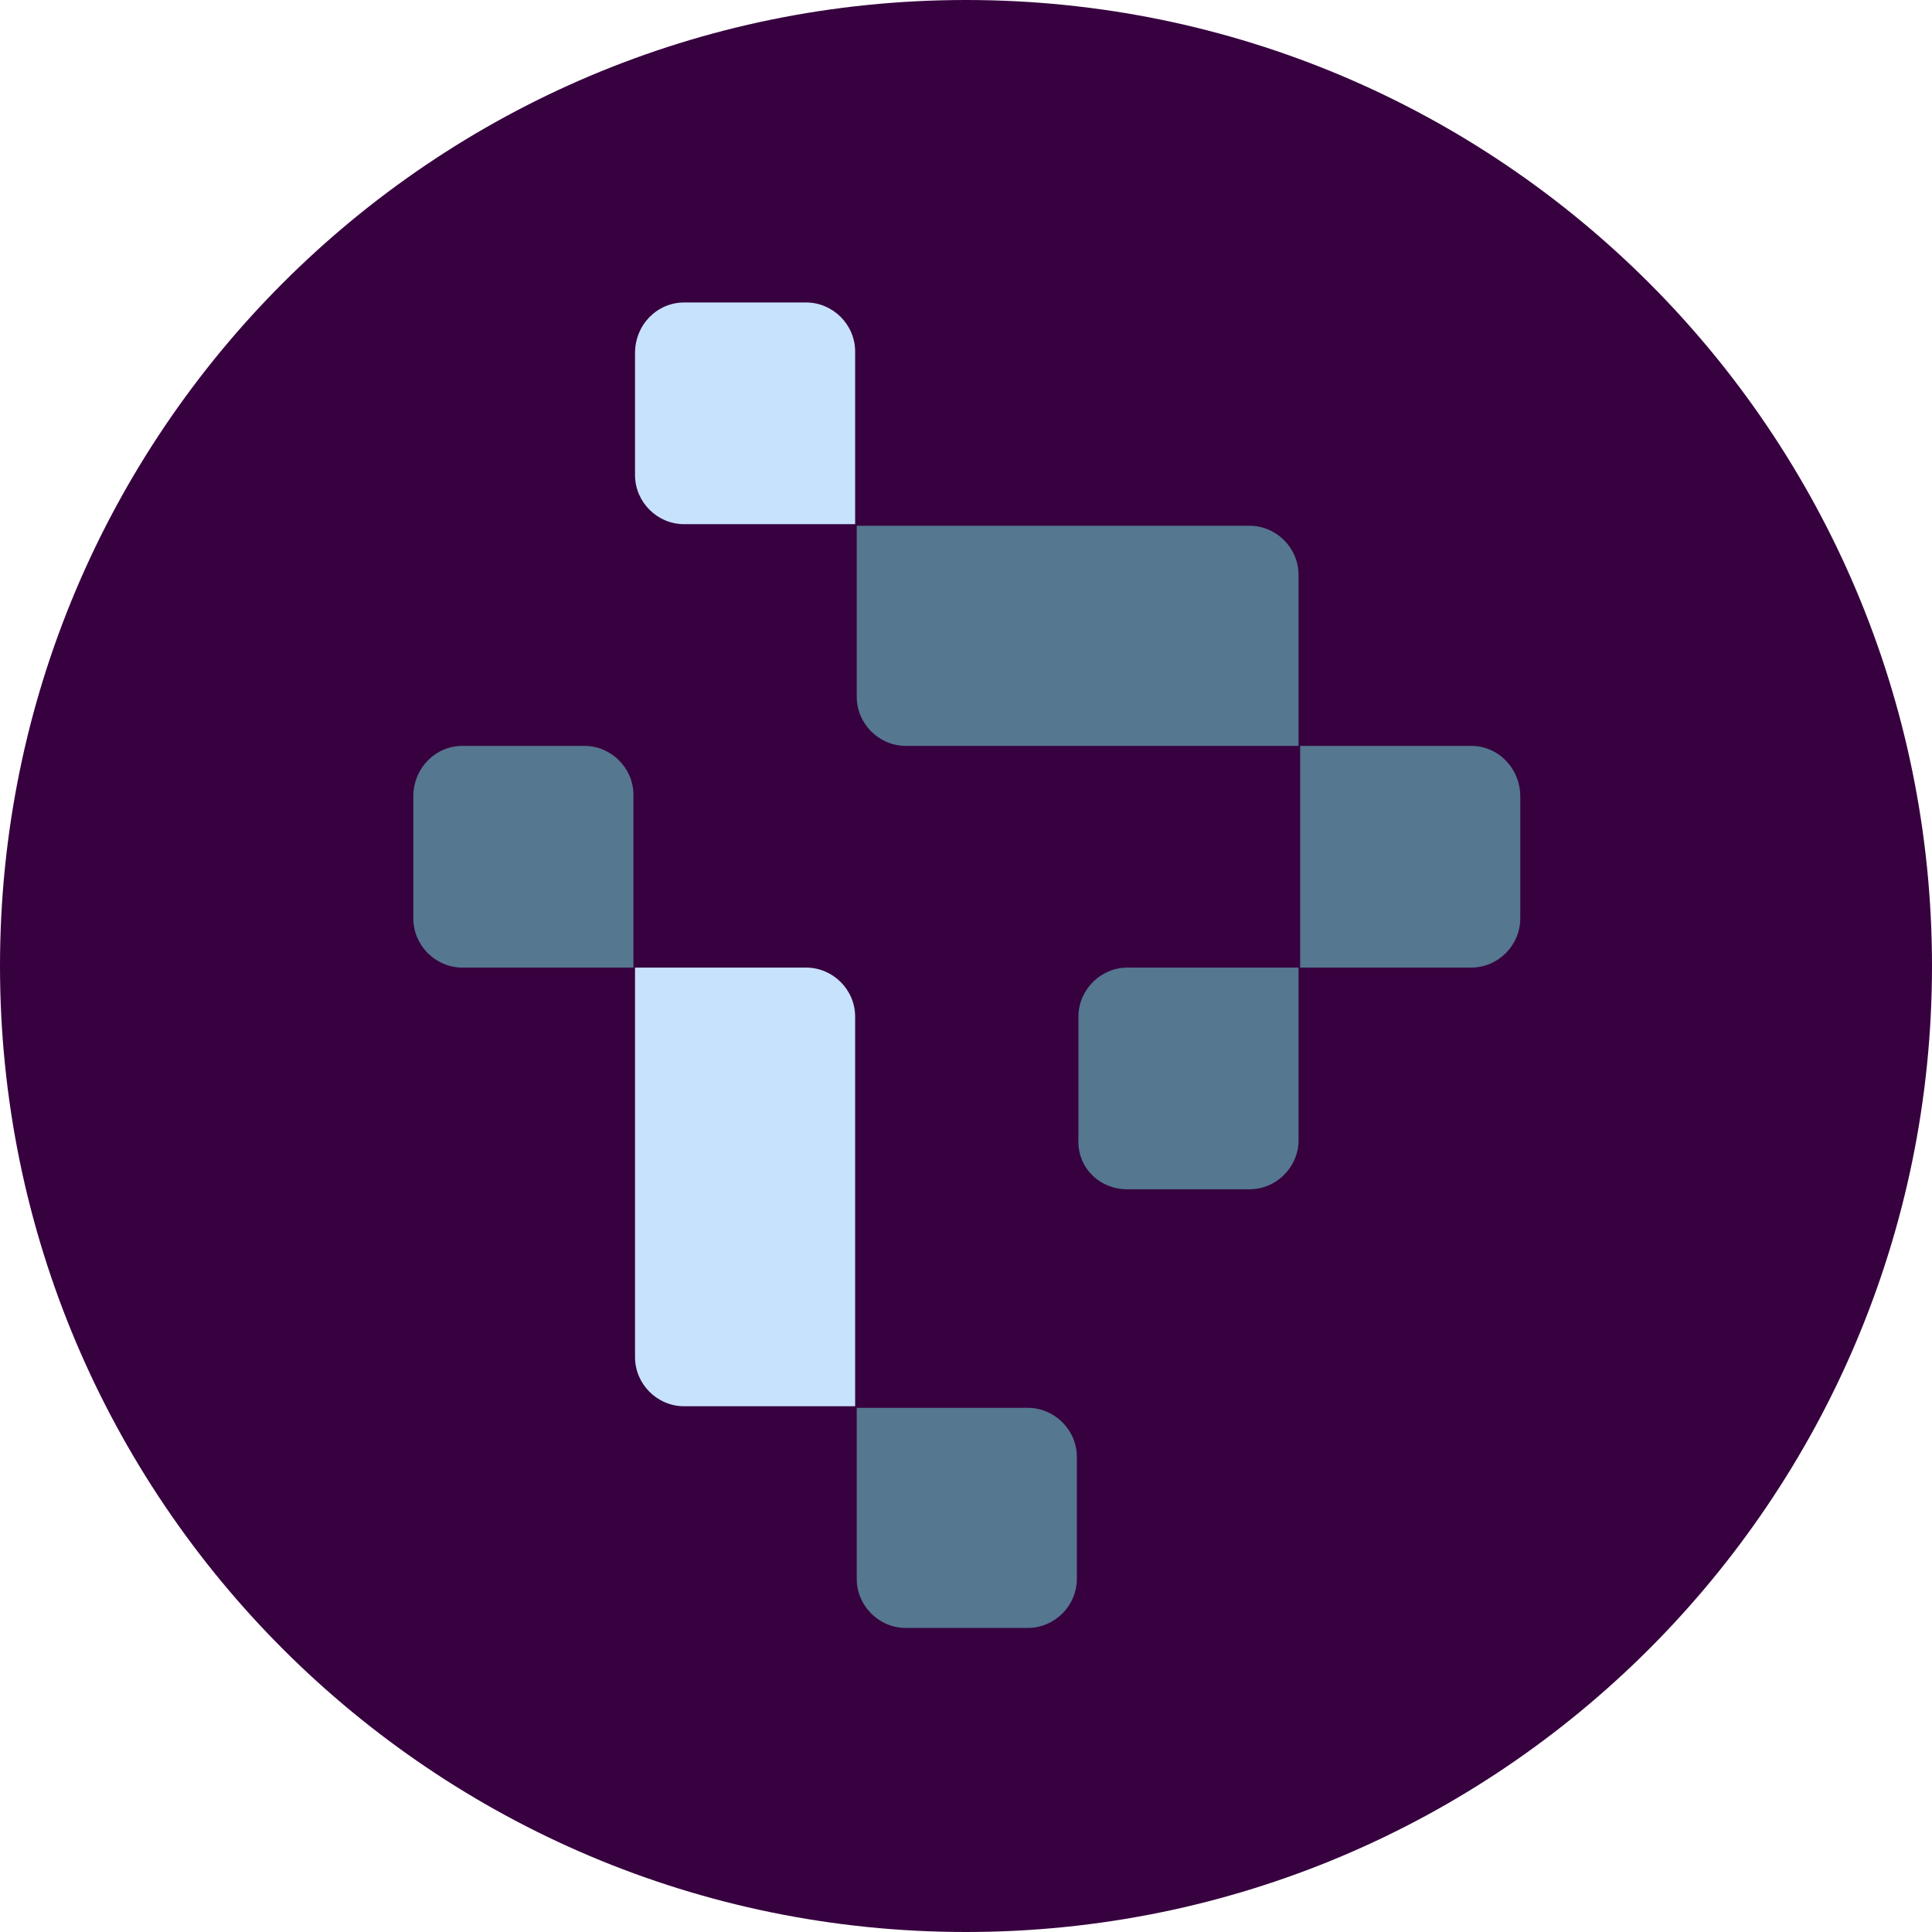 <svg xmlns="http://www.w3.org/2000/svg" width="300" height="300" fill="none" viewBox="0 0 300 300"><path fill="#37013F" d="M150 300C232.843 300 300 232.843 300 150C300 67.157 232.843 0 150 0C67.157 0 0 67.157 0 150C0 232.843 67.157 300 150 300Z"/><path fill="#557790" d="M159.59 252.787H140.656C136.475 252.787 133.033 249.344 133.033 245.164V218.607H159.59C163.771 218.607 167.213 222.049 167.213 226.229V245.164C167.213 249.344 163.771 252.787 159.59 252.787Z"/><path fill="#557790" d="M175.082 184.672H194.016C198.197 184.672 201.639 181.23 201.639 177.049V150.246H175.082C170.902 150.246 167.459 153.689 167.459 157.869V176.803C167.213 181.23 170.656 184.672 175.082 184.672Z"/><path fill="#557790" d="M228.443 115.82H201.885V150.246H228.443C232.623 150.246 236.066 146.803 236.066 142.623V123.689C236.066 119.262 232.623 115.82 228.443 115.82Z"/><path fill="#557790" d="M201.639 115.82V89.262C201.639 85.082 198.197 81.639 194.016 81.639H133.033V108.197C133.033 112.377 136.475 115.82 140.656 115.82H201.639Z"/><path fill="#557790" d="M71.803 115.82H90.738C94.918 115.82 98.361 119.262 98.361 123.443V150.246H71.803C67.623 150.246 64.18 146.803 64.18 142.623V123.689C64.18 119.262 67.623 115.82 71.803 115.82Z"/><path fill="#C7E2FD" d="M106.23 46.967H125.164C129.344 46.967 132.787 50.41 132.787 54.59V81.394H106.23C102.049 81.394 98.607 77.951 98.607 73.77V54.836C98.607 50.41 102.049 46.967 106.23 46.967Z"/><path fill="#C7E2FD" d="M98.607 150.246H125.164C129.344 150.246 132.787 153.689 132.787 157.869V218.361H106.23C102.049 218.361 98.607 214.918 98.607 210.738V150.246Z"/></svg>